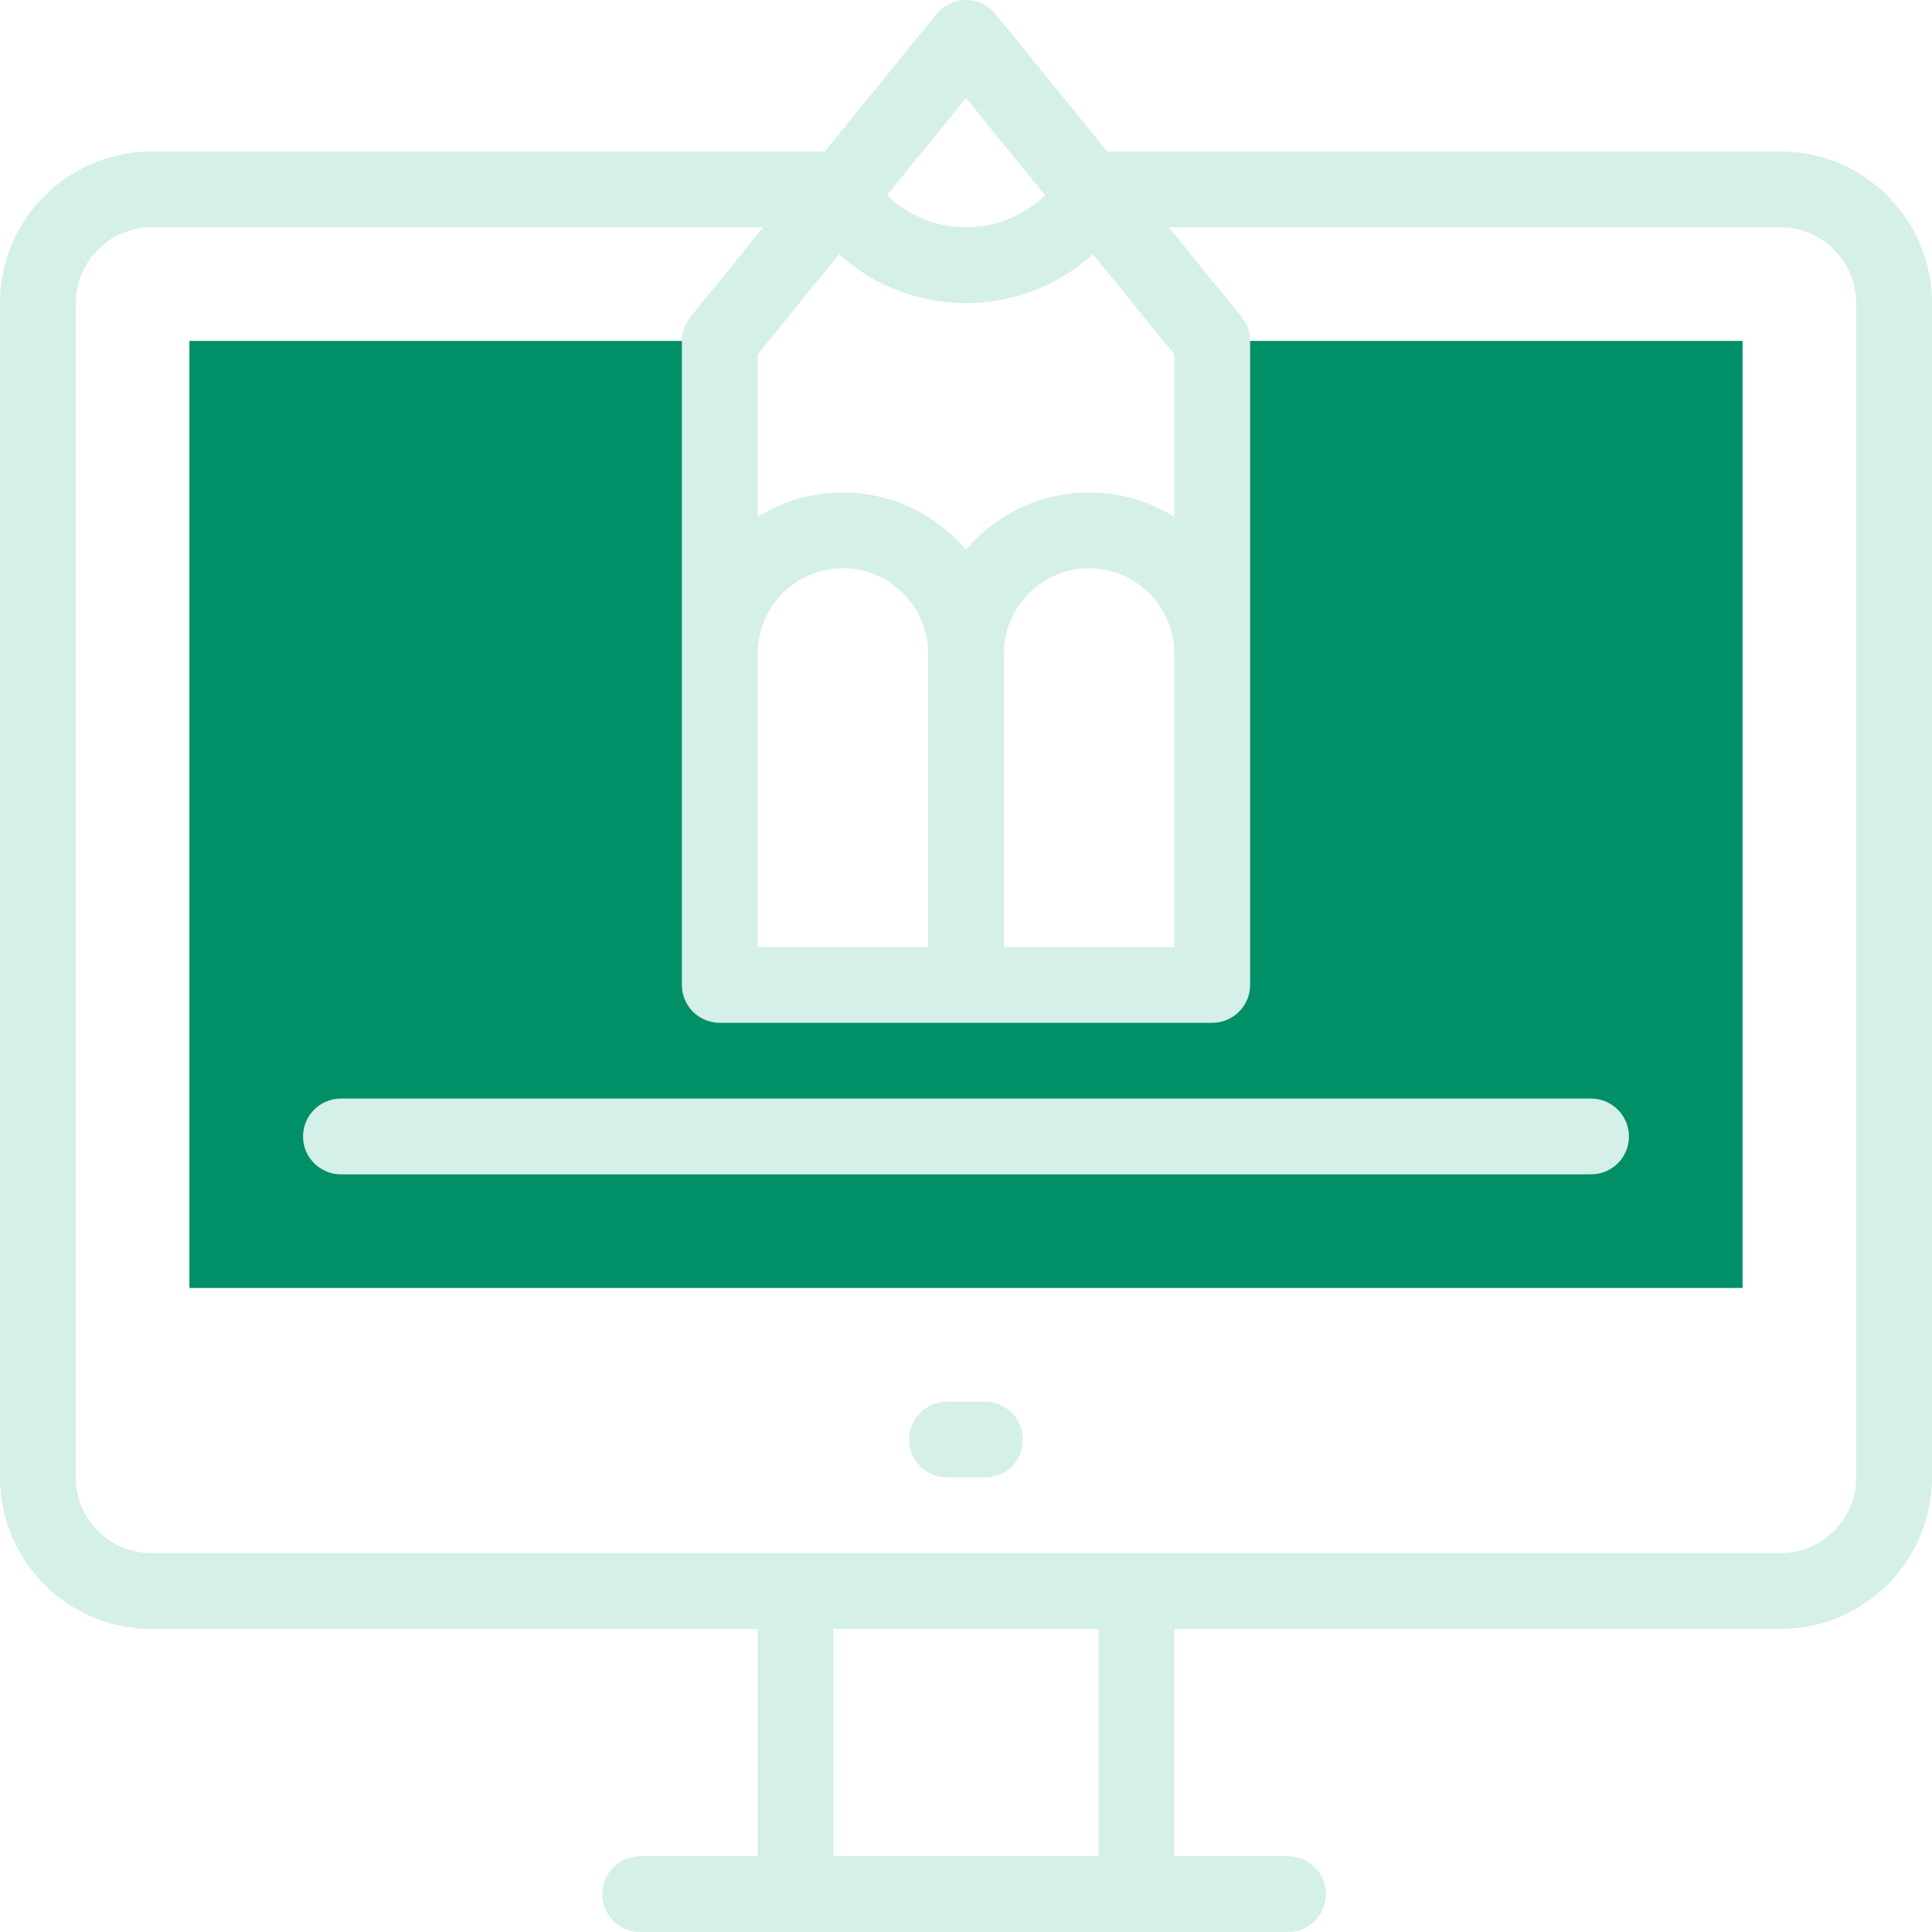 <svg width="50" height="50" viewBox="0 0 50 50" fill="none" xmlns="http://www.w3.org/2000/svg">
<g clip-path="url(#clip0_101_1992)">
<path d="M31.373 8.823V25.49H18.628V8.823H4.902V33.333H45.098V8.823H31.373Z" fill="#008F67"/>
<path d="M25.49 36.274H24.51C23.968 36.274 23.529 36.713 23.529 37.255C23.529 37.796 23.968 38.235 24.51 38.235H25.49C26.032 38.235 26.471 37.796 26.471 37.255C26.471 36.713 26.032 36.274 25.49 36.274Z" fill="#D5EFE9"/>
<path d="M46.078 3.921H28.653L25.761 0.362C25.369 -0.121 24.631 -0.12 24.239 0.362L21.347 3.921H3.922C1.759 3.921 0 5.681 0 7.843V38.235C0 40.398 1.759 42.157 3.922 42.157H19.608V48.039H16.569C16.027 48.039 15.588 48.478 15.588 49.02C15.588 49.561 16.027 50 16.569 50H33.333C33.875 50 34.314 49.561 34.314 49.02C34.314 48.478 33.875 48.039 33.333 48.039H30.392V42.157H46.078C48.241 42.157 50 40.398 50 38.235V7.843C50 5.681 48.241 3.921 46.078 3.921ZM30.392 13.379C28.632 12.276 26.338 12.643 25 14.231C23.66 12.641 21.365 12.278 19.608 13.379V9.171L21.714 6.579C23.577 8.266 26.426 8.263 28.286 6.579L30.392 9.171V13.379ZM19.608 24.51V16.912C19.608 15.695 20.598 14.706 21.814 14.706C23.03 14.706 24.02 15.695 24.02 16.912V24.51H19.608ZM25.98 16.912C25.98 15.695 26.97 14.706 28.186 14.706C29.402 14.706 30.392 15.695 30.392 16.912V24.51H25.98V16.912ZM25 2.535L27.046 5.053C25.907 6.16 24.091 6.158 22.954 5.053L25 2.535ZM28.431 48.039H21.569V42.157H28.431V48.039ZM48.039 38.235C48.039 39.316 47.16 40.196 46.078 40.196C44.039 40.196 5.408 40.196 3.922 40.196C2.84 40.196 1.961 39.316 1.961 38.235V7.843C1.961 6.762 2.84 5.882 3.922 5.882H19.754L17.867 8.205C17.725 8.38 17.647 8.598 17.647 8.823V16.912V25.49C17.647 26.032 18.086 26.47 18.628 26.47H31.372C31.914 26.47 32.353 26.032 32.353 25.49C32.353 23.446 32.353 10.655 32.353 8.823C32.353 8.598 32.275 8.38 32.133 8.205L30.246 5.882H46.078C47.16 5.882 48.039 6.762 48.039 7.843V38.235Z" fill="#D5EFE9"/>
<path d="M41.176 28.431H8.824C8.282 28.431 7.843 28.87 7.843 29.412C7.843 29.953 8.282 30.392 8.824 30.392H41.176C41.718 30.392 42.157 29.953 42.157 29.412C42.157 28.87 41.718 28.431 41.176 28.431Z" fill="#D5EFE9"/>
</g>
<defs>
<clipPath id="clip0_101_1992">
<rect width="50" height="50" fill="white"/>
</clipPath>
</defs>
</svg>
